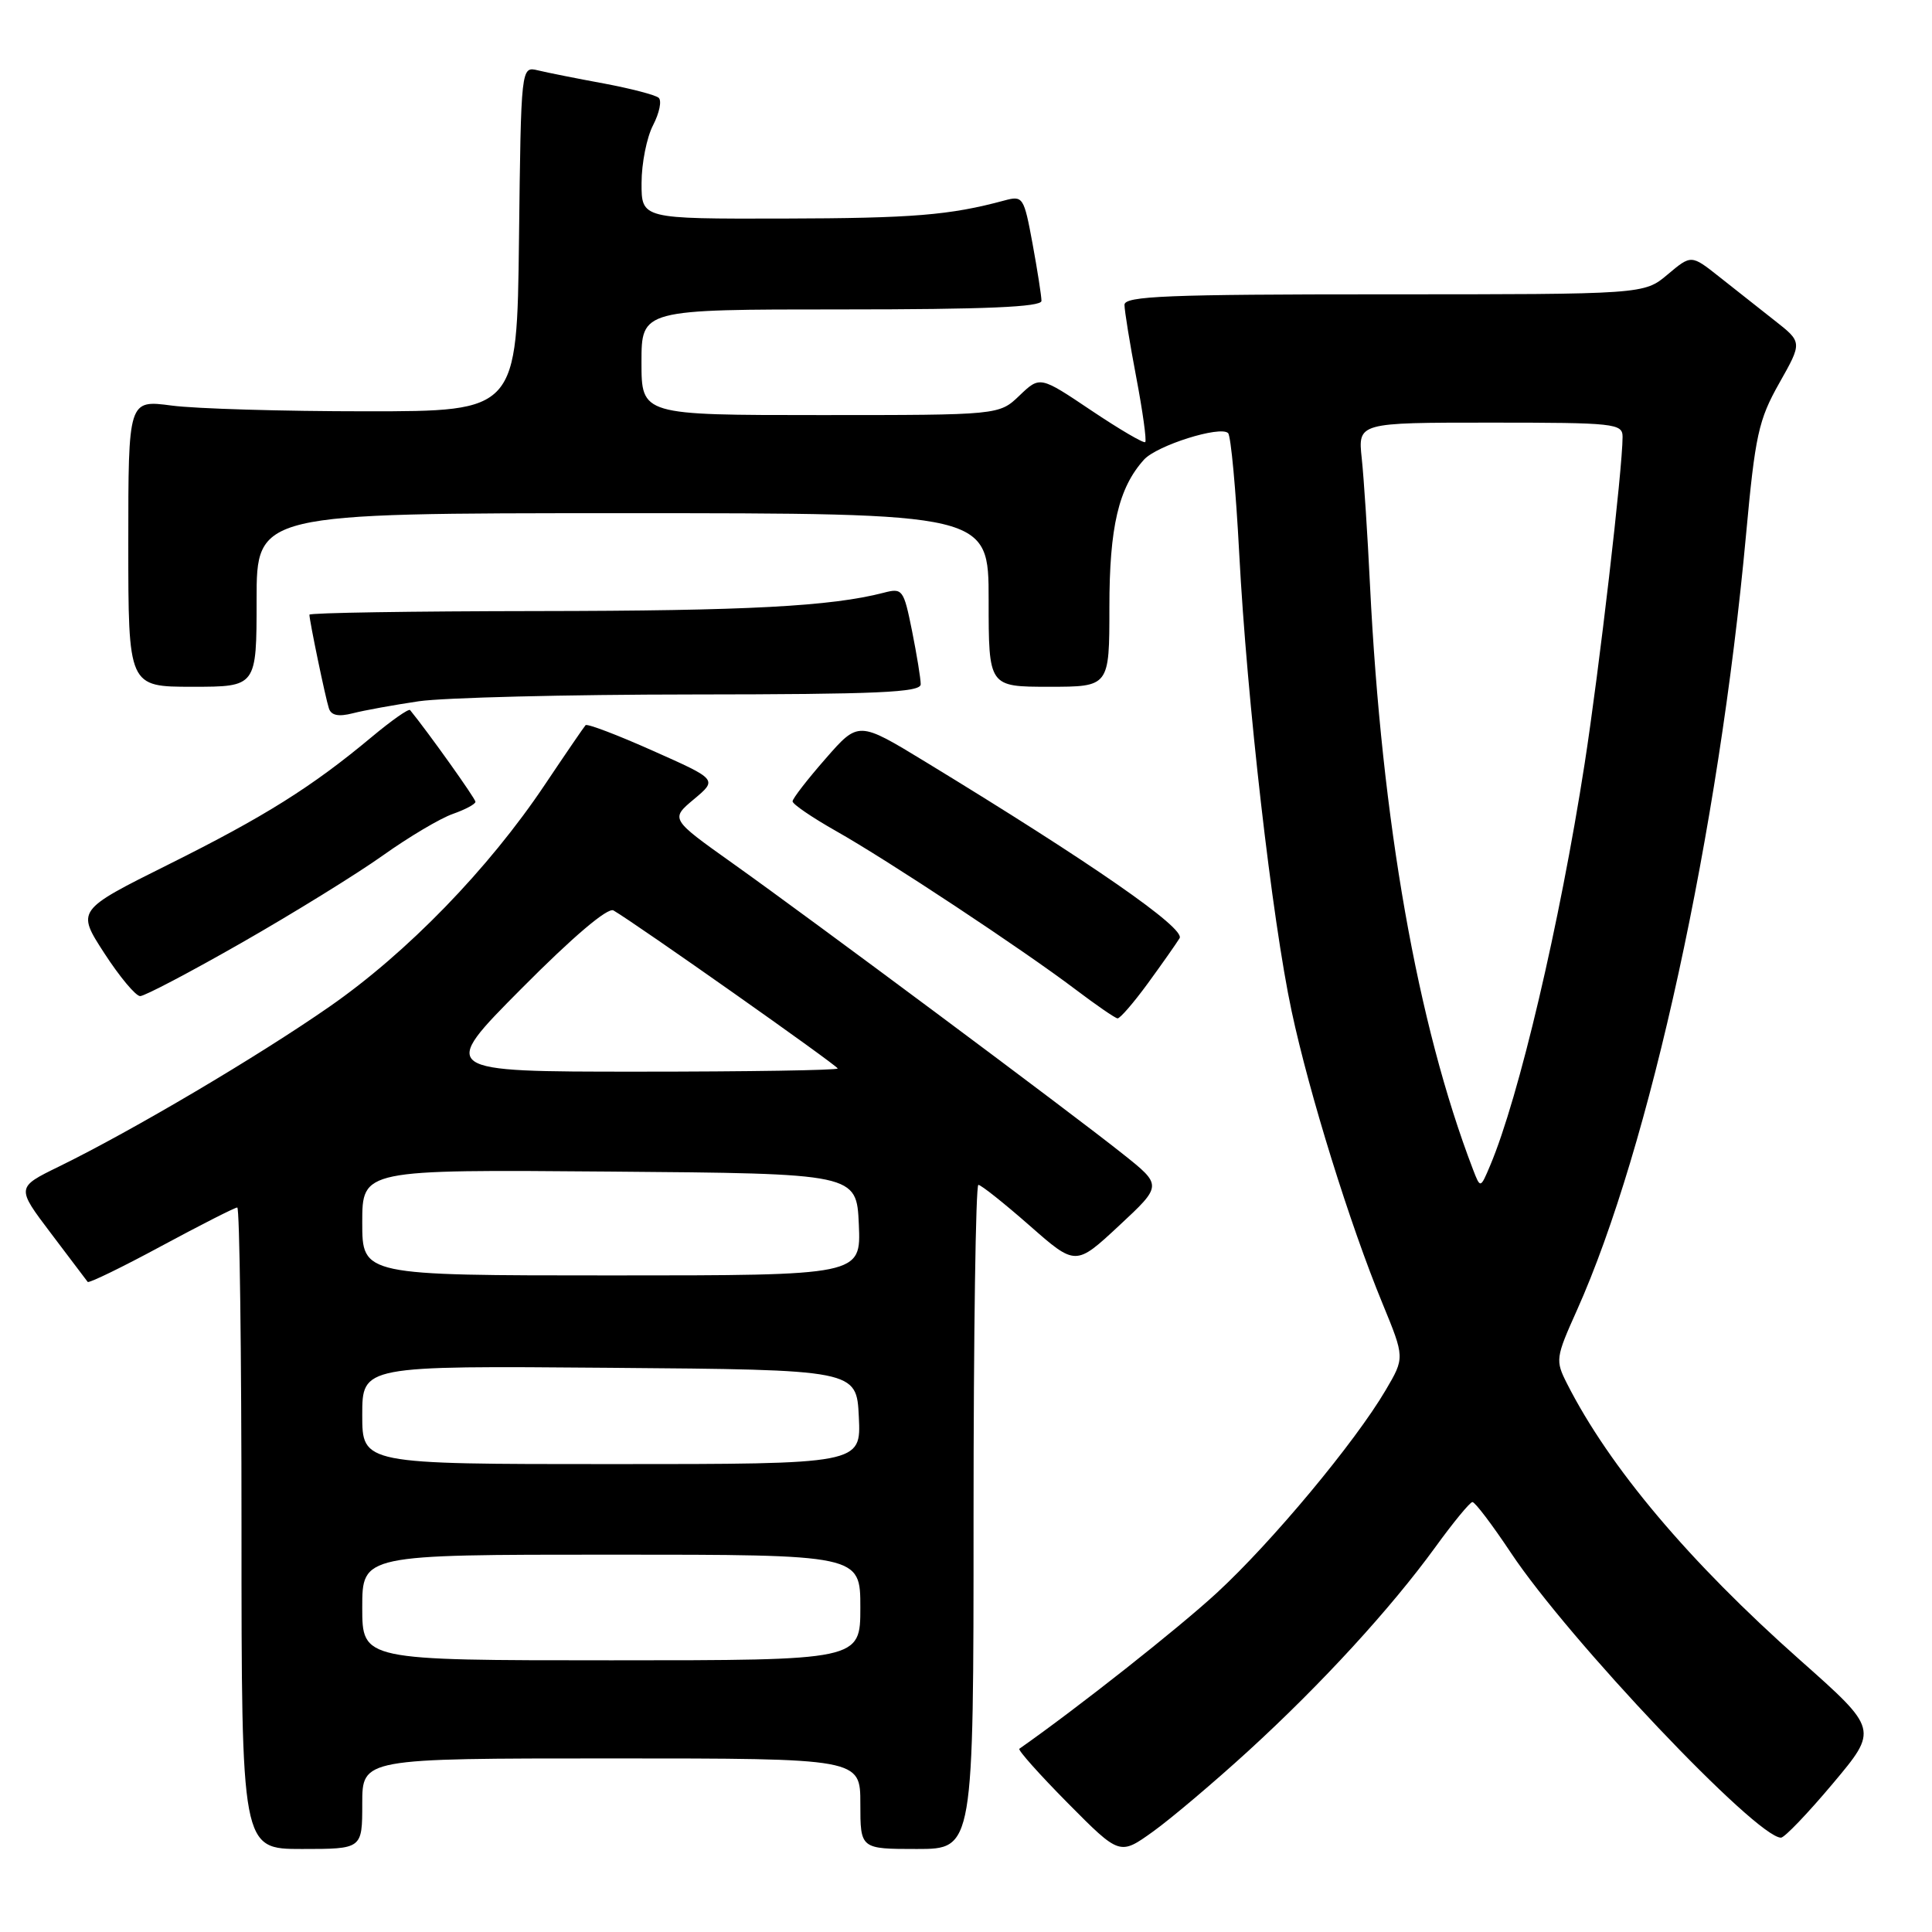 <?xml version="1.0" encoding="UTF-8" standalone="no"?>
<!DOCTYPE svg PUBLIC "-//W3C//DTD SVG 1.1//EN" "http://www.w3.org/Graphics/SVG/1.1/DTD/svg11.dtd" >
<svg xmlns="http://www.w3.org/2000/svg" xmlns:xlink="http://www.w3.org/1999/xlink" version="1.1" viewBox="0 0 256 256">
 <g >
 <path fill="currentColor"
d=" M 165.42 232.00 C 175.16 223.09 184.27 213.15 190.20 204.99 C 192.56 201.73 194.77 199.05 195.10 199.03 C 195.44 199.01 197.73 202.04 200.20 205.75 C 207.84 217.25 232.73 243.50 235.99 243.50 C 236.46 243.50 239.55 240.27 242.86 236.33 C 248.88 229.16 248.88 229.16 238.53 219.98 C 223.79 206.91 213.24 194.39 207.63 183.32 C 206.08 180.26 206.13 179.90 208.94 173.64 C 218.61 152.08 227.74 110.24 231.36 70.84 C 232.57 57.68 233.01 55.64 235.76 50.77 C 238.82 45.35 238.82 45.35 235.16 42.48 C 233.15 40.90 229.83 38.28 227.80 36.67 C 224.10 33.74 224.10 33.74 220.97 36.37 C 217.85 39.00 217.85 39.00 183.42 39.00 C 154.71 39.00 149.00 39.23 149.00 40.39 C 149.00 41.15 149.70 45.48 150.56 50.00 C 151.42 54.52 151.95 58.38 151.75 58.58 C 151.56 58.78 148.33 56.89 144.59 54.38 C 137.80 49.82 137.80 49.82 135.09 52.41 C 132.39 55.00 132.39 55.00 108.70 55.00 C 85.00 55.00 85.00 55.00 85.00 48.00 C 85.00 41.00 85.00 41.00 111.50 41.00 C 130.60 41.00 138.00 40.68 138.00 39.87 C 138.00 39.24 137.47 35.84 136.82 32.30 C 135.67 26.08 135.55 25.90 133.07 26.57 C 125.86 28.52 120.96 28.92 103.75 28.96 C 85.00 29.00 85.00 29.00 85.01 24.25 C 85.01 21.64 85.70 18.19 86.54 16.58 C 87.37 14.97 87.71 13.35 87.28 12.96 C 86.85 12.58 83.58 11.73 80.00 11.06 C 76.42 10.40 72.50 9.62 71.27 9.32 C 69.04 8.79 69.04 8.79 68.77 31.65 C 68.50 54.50 68.50 54.50 48.50 54.50 C 37.50 54.50 25.91 54.16 22.75 53.74 C 17.00 52.98 17.00 52.98 17.00 71.99 C 17.00 91.00 17.00 91.00 25.50 91.00 C 34.00 91.00 34.00 91.00 34.00 79.50 C 34.00 68.00 34.00 68.00 82.50 68.00 C 131.00 68.00 131.00 68.00 131.00 79.50 C 131.00 91.00 131.00 91.00 139.00 91.00 C 147.00 91.00 147.00 91.00 147.00 80.47 C 147.00 69.82 148.22 64.63 151.59 60.90 C 153.30 59.02 161.70 56.37 162.73 57.39 C 163.10 57.76 163.76 64.91 164.20 73.28 C 165.23 92.84 168.55 121.85 171.15 134.00 C 173.49 144.95 178.88 162.27 183.18 172.70 C 186.14 179.90 186.14 179.90 183.61 184.20 C 179.55 191.11 168.55 204.32 161.25 211.05 C 156.11 215.79 142.77 226.32 135.07 231.72 C 134.84 231.88 137.74 235.13 141.51 238.94 C 148.37 245.86 148.37 245.86 152.80 242.68 C 155.23 240.93 160.91 236.12 165.42 232.00 Z  M 48.00 239.00 C 48.00 233.00 48.00 233.00 81.00 233.00 C 114.00 233.00 114.00 233.00 114.00 239.00 C 114.00 245.00 114.00 245.00 121.50 245.00 C 129.00 245.00 129.00 245.00 129.00 201.00 C 129.00 176.80 129.29 157.00 129.64 157.00 C 129.99 157.00 133.04 159.42 136.41 162.38 C 142.53 167.76 142.53 167.76 148.28 162.41 C 154.02 157.07 154.02 157.07 148.76 152.89 C 141.70 147.27 107.56 121.85 97.16 114.45 C 88.82 108.52 88.82 108.52 91.95 105.90 C 95.07 103.29 95.07 103.29 86.53 99.49 C 81.83 97.39 77.81 95.86 77.59 96.09 C 77.38 96.32 74.94 99.88 72.18 104.00 C 64.72 115.14 53.94 126.25 43.64 133.40 C 34.10 140.03 17.55 149.81 7.82 154.57 C 2.15 157.34 2.15 157.34 6.75 163.42 C 9.28 166.76 11.48 169.66 11.62 169.86 C 11.77 170.06 16.16 167.93 21.38 165.11 C 26.60 162.30 31.12 160.00 31.44 160.00 C 31.75 160.00 32.00 179.12 32.00 202.50 C 32.00 245.00 32.00 245.00 40.00 245.00 C 48.00 245.00 48.00 245.00 48.00 239.00 Z  M 152.08 130.32 C 153.96 127.74 155.86 125.04 156.30 124.32 C 157.10 123.00 144.64 114.36 122.63 100.95 C 113.75 95.54 113.75 95.54 109.40 100.52 C 107.00 103.26 105.03 105.80 105.02 106.18 C 105.01 106.55 107.59 108.31 110.75 110.10 C 117.66 114.00 135.55 125.84 142.50 131.10 C 145.25 133.18 147.76 134.91 148.08 134.94 C 148.40 134.97 150.20 132.89 152.08 130.32 Z  M 32.07 124.89 C 38.91 120.98 47.31 115.79 50.75 113.34 C 54.19 110.89 58.36 108.42 60.00 107.85 C 61.65 107.27 63.00 106.55 63.00 106.24 C 63.00 105.82 56.80 97.11 54.34 94.09 C 54.16 93.86 51.87 95.47 49.26 97.65 C 41.33 104.27 35.07 108.20 22.32 114.55 C 10.14 120.62 10.14 120.62 13.82 126.30 C 15.84 129.42 17.98 131.98 18.57 131.99 C 19.16 131.99 25.23 128.80 32.07 124.89 Z  M 55.50 92.92 C 58.80 92.44 75.11 92.03 91.75 92.02 C 116.28 92.00 122.00 91.75 122.00 90.67 C 122.00 89.93 121.48 86.75 120.85 83.60 C 119.74 78.10 119.59 77.89 117.10 78.54 C 110.13 80.35 98.99 80.94 71.25 80.97 C 54.61 80.99 41.00 81.20 41.00 81.45 C 41.00 82.25 43.12 92.46 43.58 93.86 C 43.88 94.80 44.85 95.00 46.76 94.51 C 48.27 94.12 52.20 93.41 55.50 92.92 Z  M 195.18 154.96 C 187.81 135.72 183.08 108.87 181.53 77.50 C 181.21 70.90 180.72 63.36 180.44 60.75 C 179.93 56.00 179.93 56.00 197.47 56.00 C 214.00 56.00 215.00 56.11 215.00 57.89 C 215.00 62.09 211.90 88.78 209.97 101.21 C 206.67 122.44 201.26 145.42 197.46 154.42 C 196.16 157.50 196.16 157.50 195.18 154.96 Z  M 48.00 213.00 C 48.00 206.00 48.00 206.00 81.00 206.00 C 114.00 206.00 114.00 206.00 114.00 213.00 C 114.00 220.00 114.00 220.00 81.00 220.00 C 48.00 220.00 48.00 220.00 48.00 213.00 Z  M 48.00 187.49 C 48.00 180.97 48.00 180.97 80.75 181.24 C 113.50 181.50 113.50 181.50 113.80 187.75 C 114.10 194.00 114.10 194.00 81.05 194.00 C 48.00 194.00 48.00 194.00 48.00 187.49 Z  M 48.00 161.99 C 48.00 154.97 48.00 154.97 80.75 155.24 C 113.50 155.50 113.50 155.50 113.80 162.25 C 114.09 169.00 114.09 169.00 81.05 169.00 C 48.00 169.00 48.00 169.00 48.00 161.99 Z  M 69.12 130.97 C 75.93 124.11 80.54 120.20 81.29 120.64 C 84.33 122.41 111.00 141.21 111.00 141.58 C 111.00 141.81 99.11 142.00 84.58 142.00 C 58.16 142.00 58.16 142.00 69.12 130.97 Z "/>
</g>
</svg>
